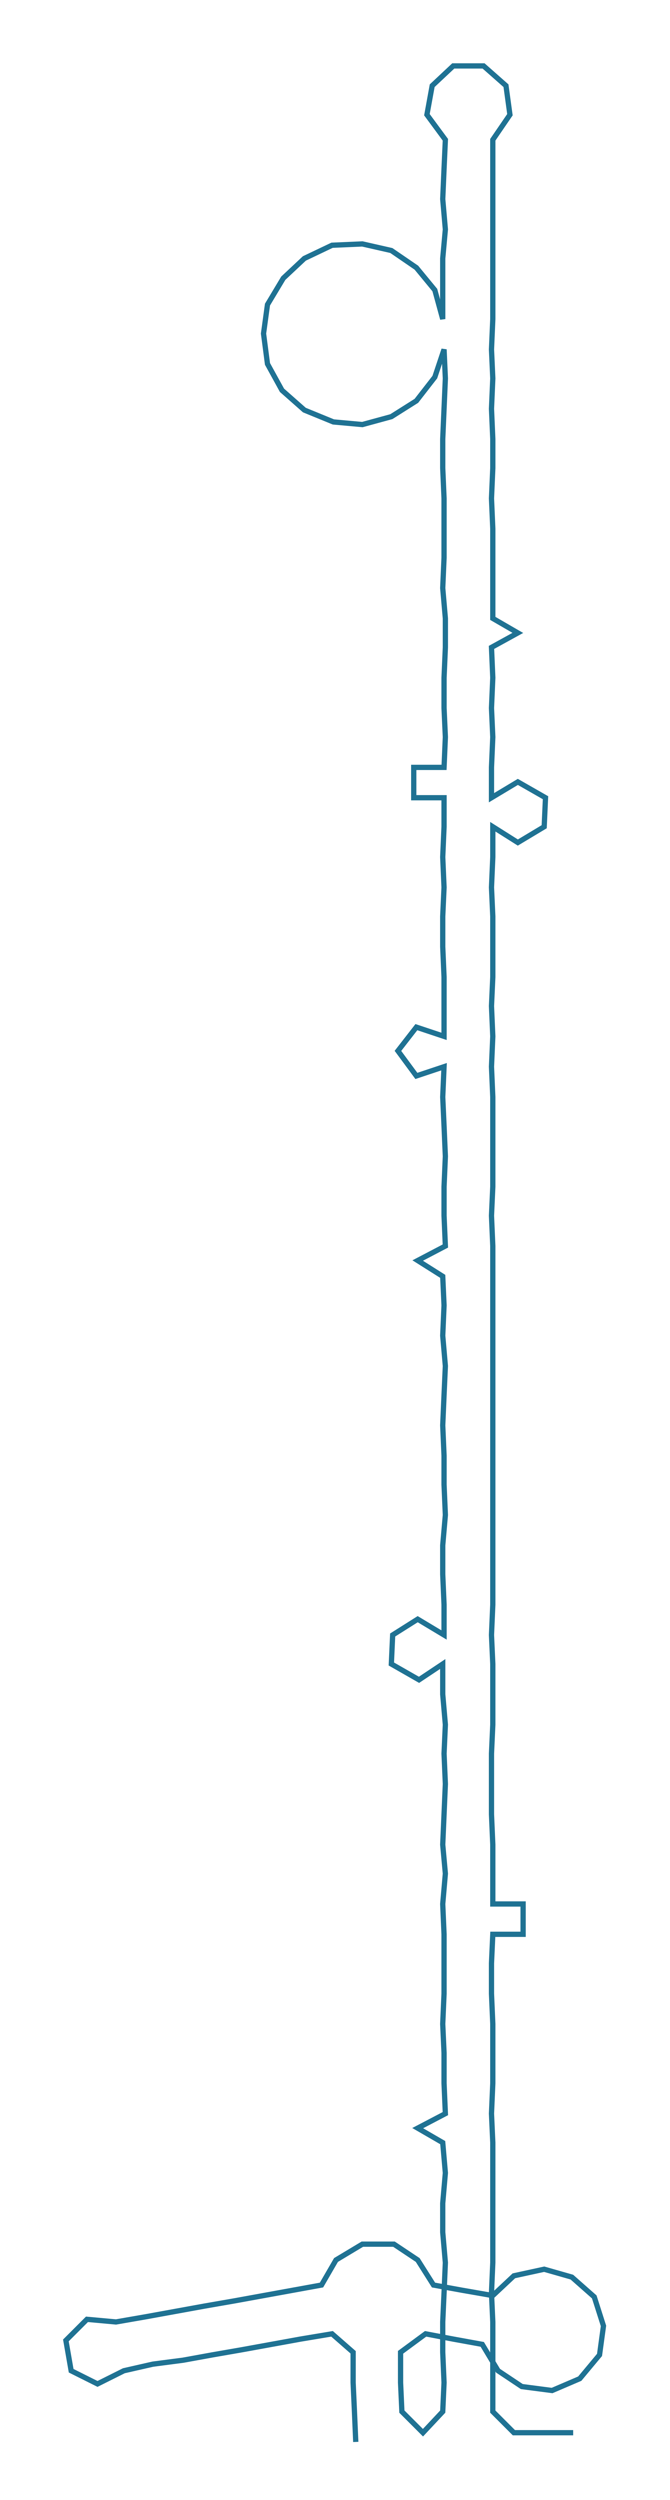 <ns0:svg xmlns:ns0="http://www.w3.org/2000/svg" width="80.457px" height="300px" viewBox="0 0 508.48 1895.98"><ns0:path style="stroke:#1f7293;stroke-width:4px;fill:none;" d="M270 1852 L270 1852 L269 1829 L268 1807 L268 1784 L252 1770 L228 1774 L206 1778 L184 1782 L161 1786 L139 1790 L116 1793 L94 1798 L74 1808 L54 1798 L50 1775 L66 1759 L88 1761 L111 1757 L133 1753 L155 1749 L178 1745 L200 1741 L222 1737 L244 1733 L255 1714 L275 1702 L299 1702 L317 1714 L329 1733 L351 1737 L374 1741 L390 1726 L413 1721 L434 1727 L451 1742 L458 1764 L455 1786 L440 1804 L419 1813 L396 1810 L378 1798 L366 1778 L344 1774 L323 1770 L304 1784 L304 1807 L305 1829 L321 1845 L336 1829 L337 1807 L336 1784 L336 1761 L337 1739 L338 1716 L336 1693 L336 1671 L338 1648 L336 1625 L317 1614 L338 1603 L337 1580 L337 1557 L336 1535 L337 1512 L337 1489 L337 1467 L336 1444 L338 1421 L336 1399 L337 1376 L338 1353 L337 1330 L338 1308 L336 1285 L336 1262 L318 1274 L297 1262 L298 1240 L317 1228 L337 1240 L337 1217 L336 1194 L336 1172 L338 1149 L337 1126 L337 1104 L336 1081 L337 1058 L338 1036 L336 1013 L337 990 L336 968 L317 956 L338 945 L337 922 L337 900 L338 877 L337 854 L336 832 L337 809 L316 816 L302 797 L316 779 L337 786 L337 763 L337 741 L336 718 L336 695 L337 673 L336 650 L337 627 L337 605 L314 605 L314 582 L337 582 L338 559 L337 537 L337 514 L338 491 L338 469 L336 446 L337 423 L337 401 L337 378 L336 355 L336 333 L337 310 L338 287 L337 265 L330 286 L316 304 L297 316 L275 322 L253 320 L231 311 L214 296 L203 276 L200 253 L203 231 L215 211 L231 196 L252 186 L275 185 L297 190 L316 203 L330 220 L336 242 L336 219 L336 196 L338 174 L336 151 L337 128 L338 106 L324 87 L328 65 L344 50 L367 50 L384 65 L387 87 L374 106 L374 128 L374 151 L374 174 L374 196 L374 219 L374 242 L373 265 L374 287 L373 310 L374 333 L374 355 L373 378 L374 401 L374 423 L374 446 L374 469 L393 480 L373 491 L374 514 L373 537 L374 559 L373 582 L373 605 L393 593 L414 605 L413 627 L393 639 L374 627 L374 650 L373 673 L374 695 L374 718 L374 741 L373 763 L374 786 L373 809 L374 832 L374 854 L374 877 L374 900 L373 922 L374 945 L374 968 L374 990 L374 1013 L374 1036 L374 1058 L374 1081 L374 1104 L374 1126 L374 1149 L374 1172 L374 1194 L374 1217 L373 1240 L374 1262 L374 1285 L374 1308 L373 1330 L373 1353 L373 1376 L374 1399 L374 1421 L374 1444 L397 1444 L397 1467 L374 1467 L373 1489 L373 1512 L374 1535 L374 1557 L374 1580 L373 1603 L374 1625 L374 1648 L374 1671 L374 1693 L374 1716 L373 1739 L374 1761 L374 1784 L374 1807 L374 1829 L390 1845 L413 1845 L435 1845" /></ns0:svg>